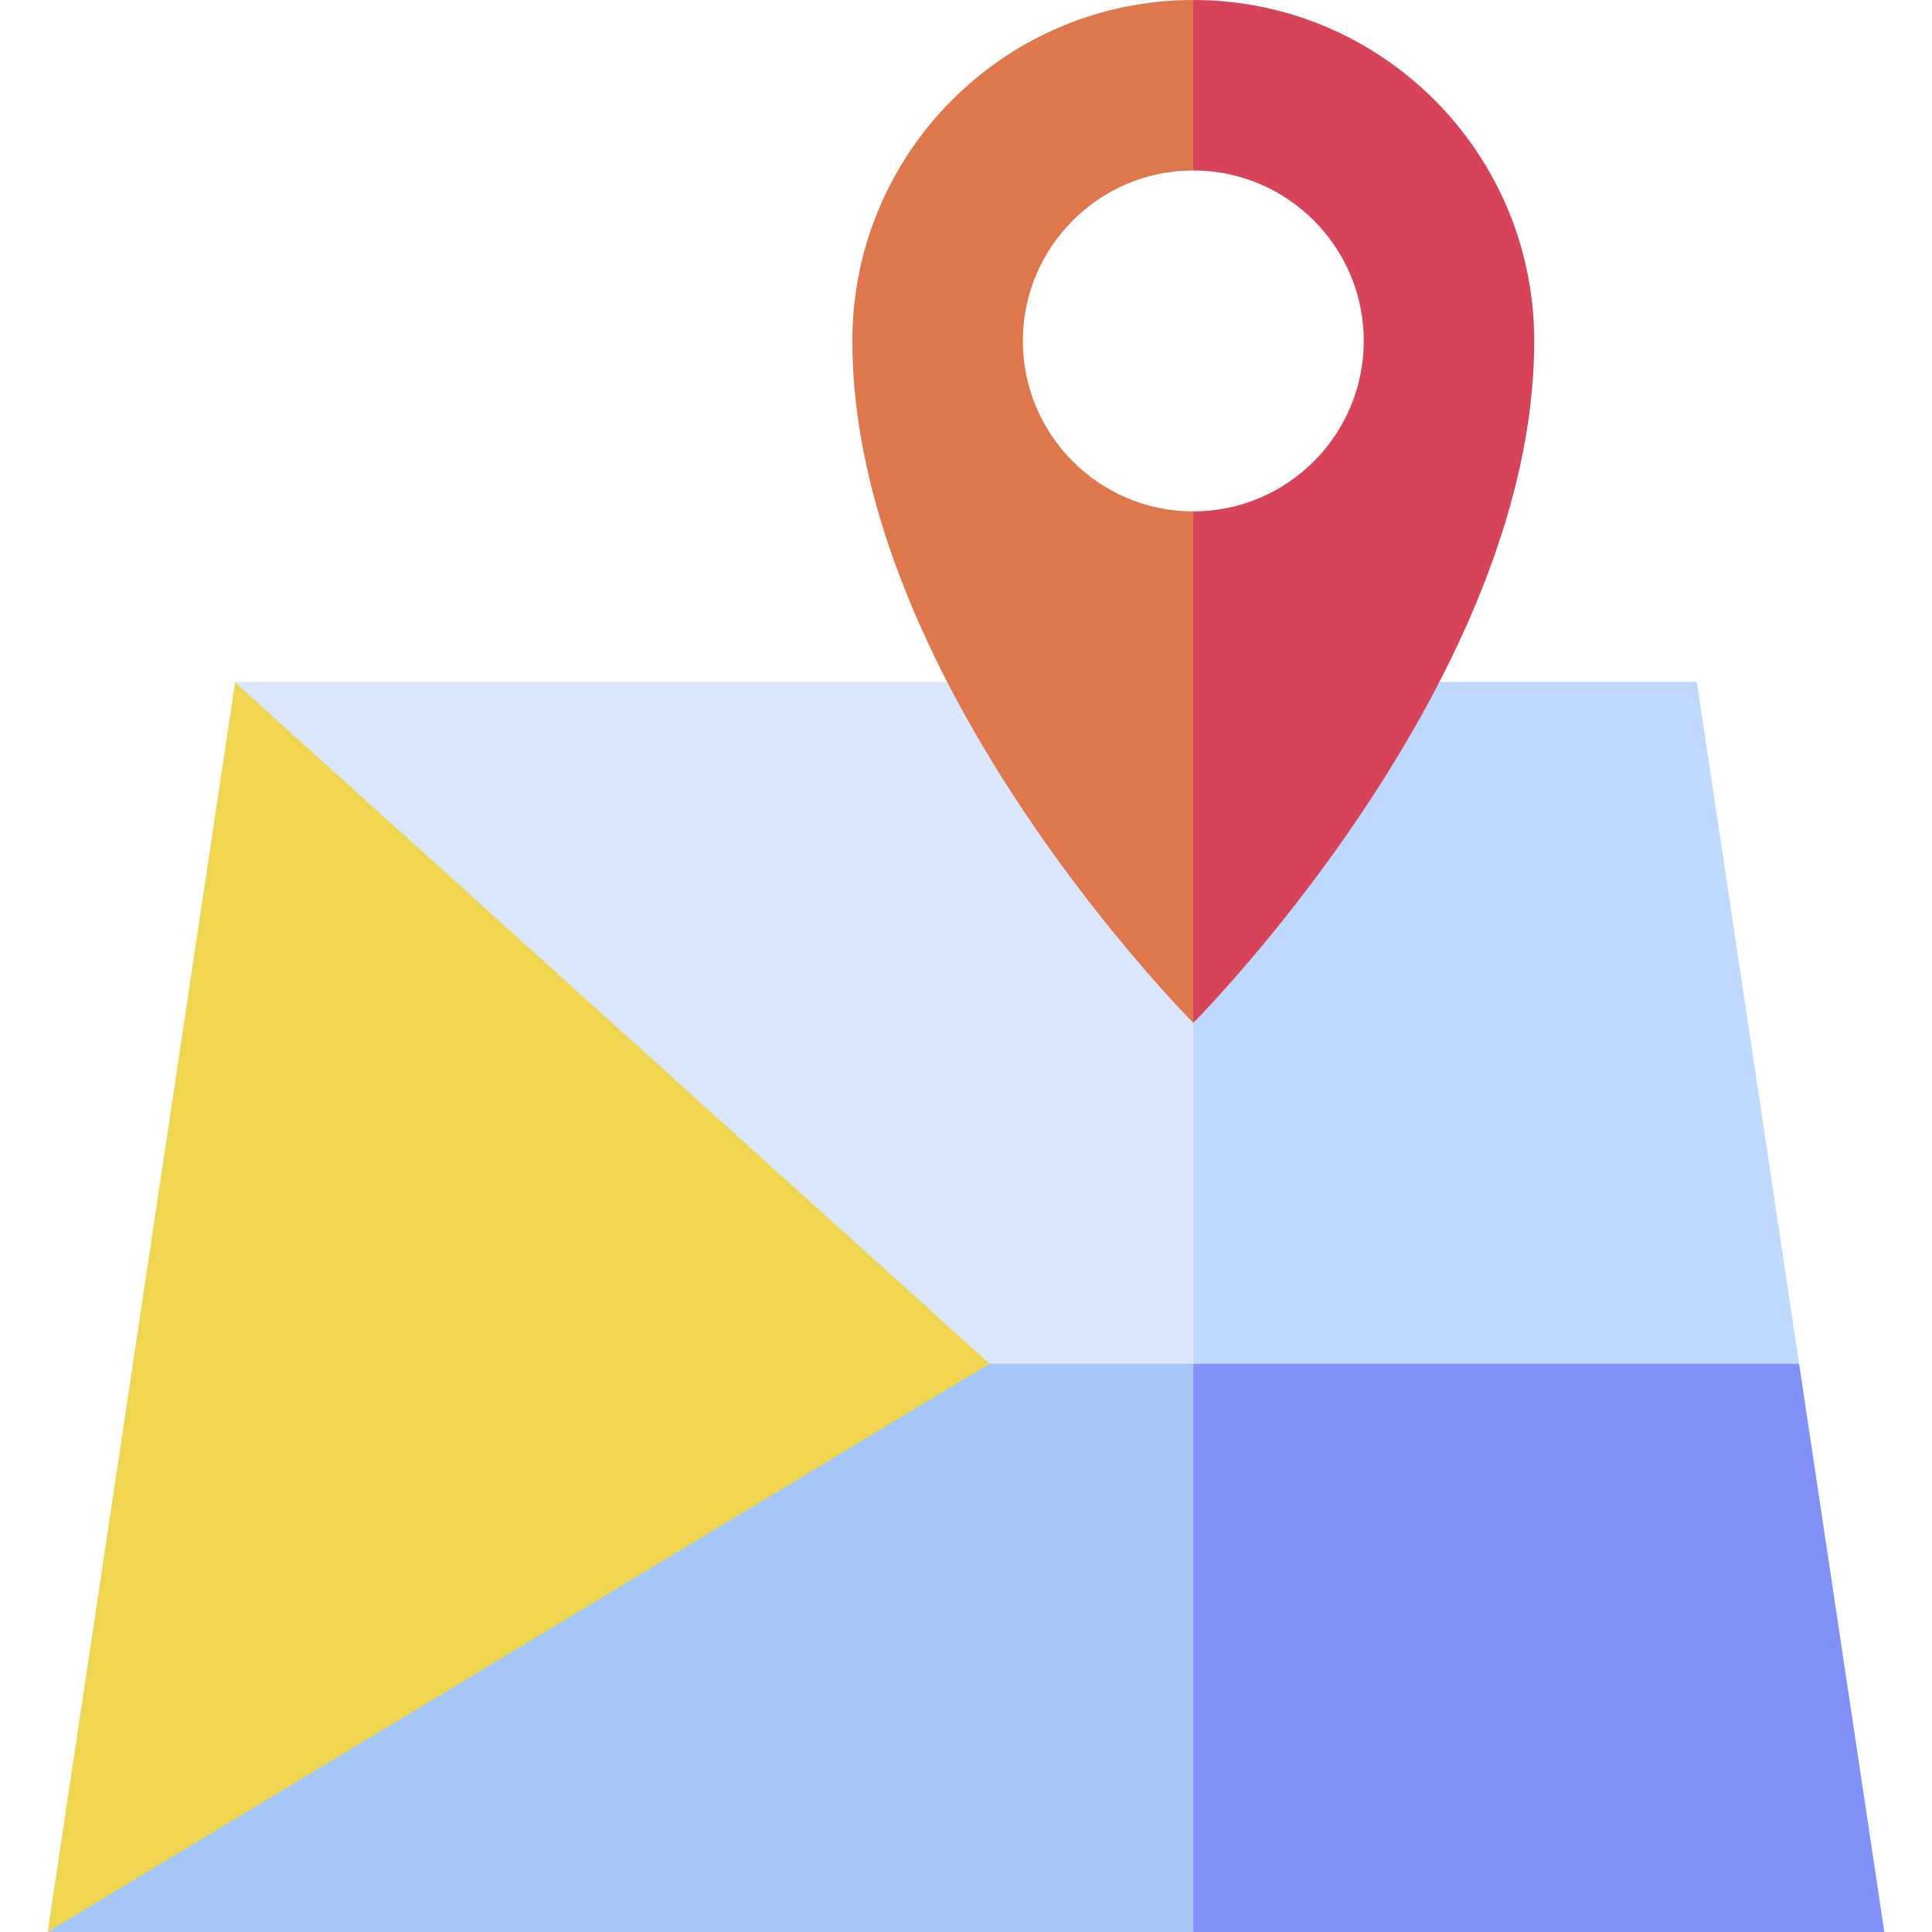 <svg id="Layer_1" enable-background="new 0 0 510 510" height="512" viewBox="0 0 510 510" width="512" xmlns="http://www.w3.org/2000/svg"><g><path d="m315 360-26.894-10-26.892 10-129.08 67.874-119.552 82.126h151.209 151.209l10-70z" fill="#a5c7f8"/><path d="m486.168 435-11.25-75-79.959-10-79.959 10v26.893 26.893 48.107 48.107h48.106 48.108 43.102 43.102z" fill="#8291f7"/><path d="m12.582 510 248.632-150-90-90-109.132-90-24.75 165z" fill="#efd550"/><path d="m61.876 180 99.669 90 99.669 90h53.786l10-90-10-90h-126.562z" fill="#d9e6fc"/><path d="m447.918 180h-66.459-66.459v90 90h79.959 79.959l-13.5-90z" fill="#bed9fd"/><path d="m270 90c0-12.406 5.047-23.656 13.195-31.805 8.149-8.148 19.399-13.195 31.805-13.195l10-22.5-10-22.5c-24.853 0-47.353 10.074-63.64 26.36-16.287 16.287-26.36 38.787-26.36 63.64 0 34.15 12.958 68.301 29.041 97.534 26.302 47.809 60.959 82.466 60.959 82.466l10-76.5-10-58.5c-12.406 0-23.656-5.047-31.805-13.195-8.148-8.149-13.195-19.399-13.195-31.805z" fill="#de784c"/><path d="m315 0v22.5 22.5c12.406 0 23.656 5.047 31.805 13.195 8.148 8.149 13.195 19.399 13.195 31.805s-5.047 23.656-13.195 31.805c-8.149 8.148-19.399 13.195-31.805 13.195v67.5 67.5s34.657-34.657 60.959-82.466c16.083-29.233 29.041-63.384 29.041-97.534 0-24.853-10.073-47.353-26.36-63.64-16.287-16.286-38.787-26.36-63.64-26.36z" fill="#d7445a"/></g></svg>